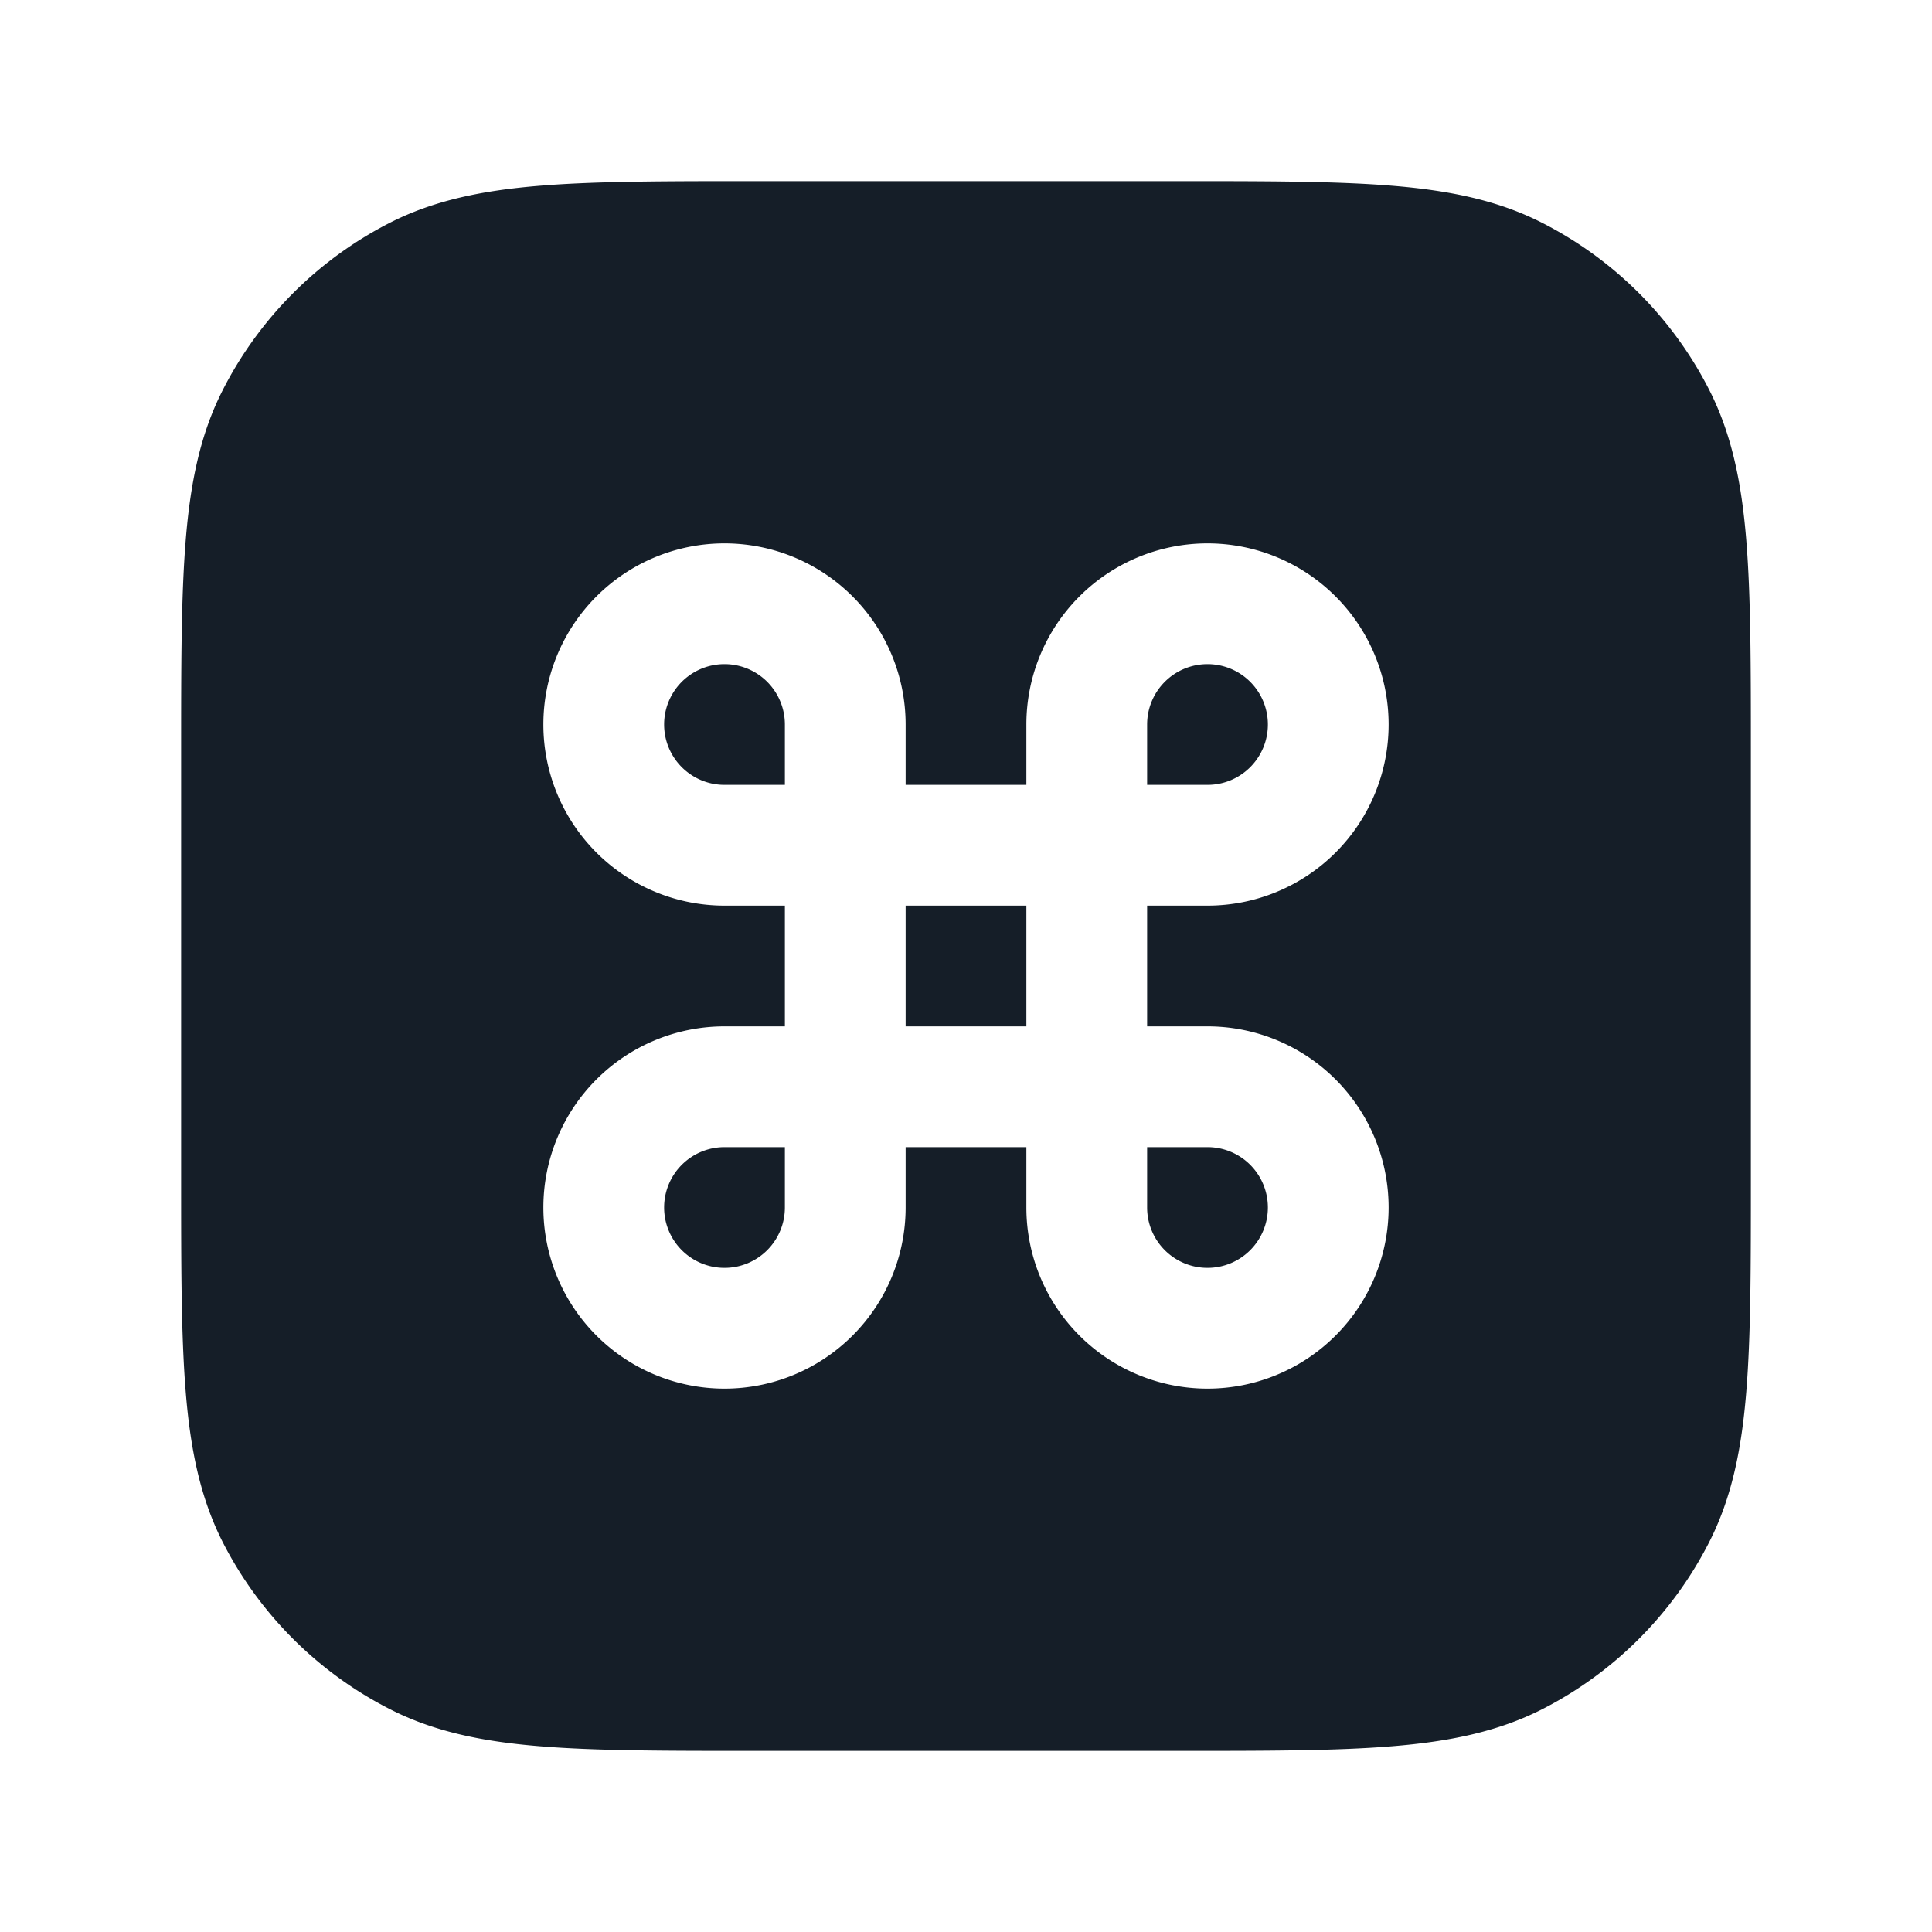 <svg xmlns="http://www.w3.org/2000/svg" viewBox="0 0 24 24"><path fill="#151E28" d="M9.367 2.25h5.266c1.092 0 1.958 0 2.655.057.714.058 1.317.18 1.869.461a4.744 4.744 0 0 1 2.076 2.076c.28.551.402 1.154.46 1.868.057.697.057 1.563.057 2.655v5.266c0 1.092 0 1.958-.057 2.655-.058.714-.18 1.317-.461 1.869a4.752 4.752 0 0 1-2.075 2.076c-.552.28-1.155.402-1.869.46-.697.057-1.563.057-2.655.057H9.367c-1.092 0-1.958 0-2.655-.057-.714-.058-1.318-.18-1.868-.461a4.75 4.75 0 0 1-2.077-2.075c-.28-.552-.402-1.155-.46-1.869-.057-.697-.057-1.563-.057-2.655V9.367c0-1.092 0-1.958.057-2.655.058-.714.18-1.318.461-1.868a4.752 4.752 0 0 1 2.076-2.077c.551-.28 1.154-.402 1.868-.46.697-.057 1.563-.057 2.655-.057Zm4.883 10.5v-1.5H15A2.25 2.25 0 1 0 12.75 9v.75h-1.5V9A2.25 2.25 0 1 0 9 11.25h.75v1.5H9A2.25 2.25 0 1 0 11.25 15v-.75h1.5V15A2.25 2.25 0 1 0 15 12.75Zm-3 0v-1.5h1.5v1.5ZM8.25 9a.75.75 0 0 1 1.5 0v.75H9A.75.75 0 0 1 8.25 9ZM15 8.25a.75.75 0 0 1 0 1.5h-.75V9a.75.75 0 0 1 .75-.75Zm-6 6h.75V15a.75.75 0 1 1-.75-.75Zm5.25 0H15a.75.75 0 1 1-.75.75Z"/></svg>